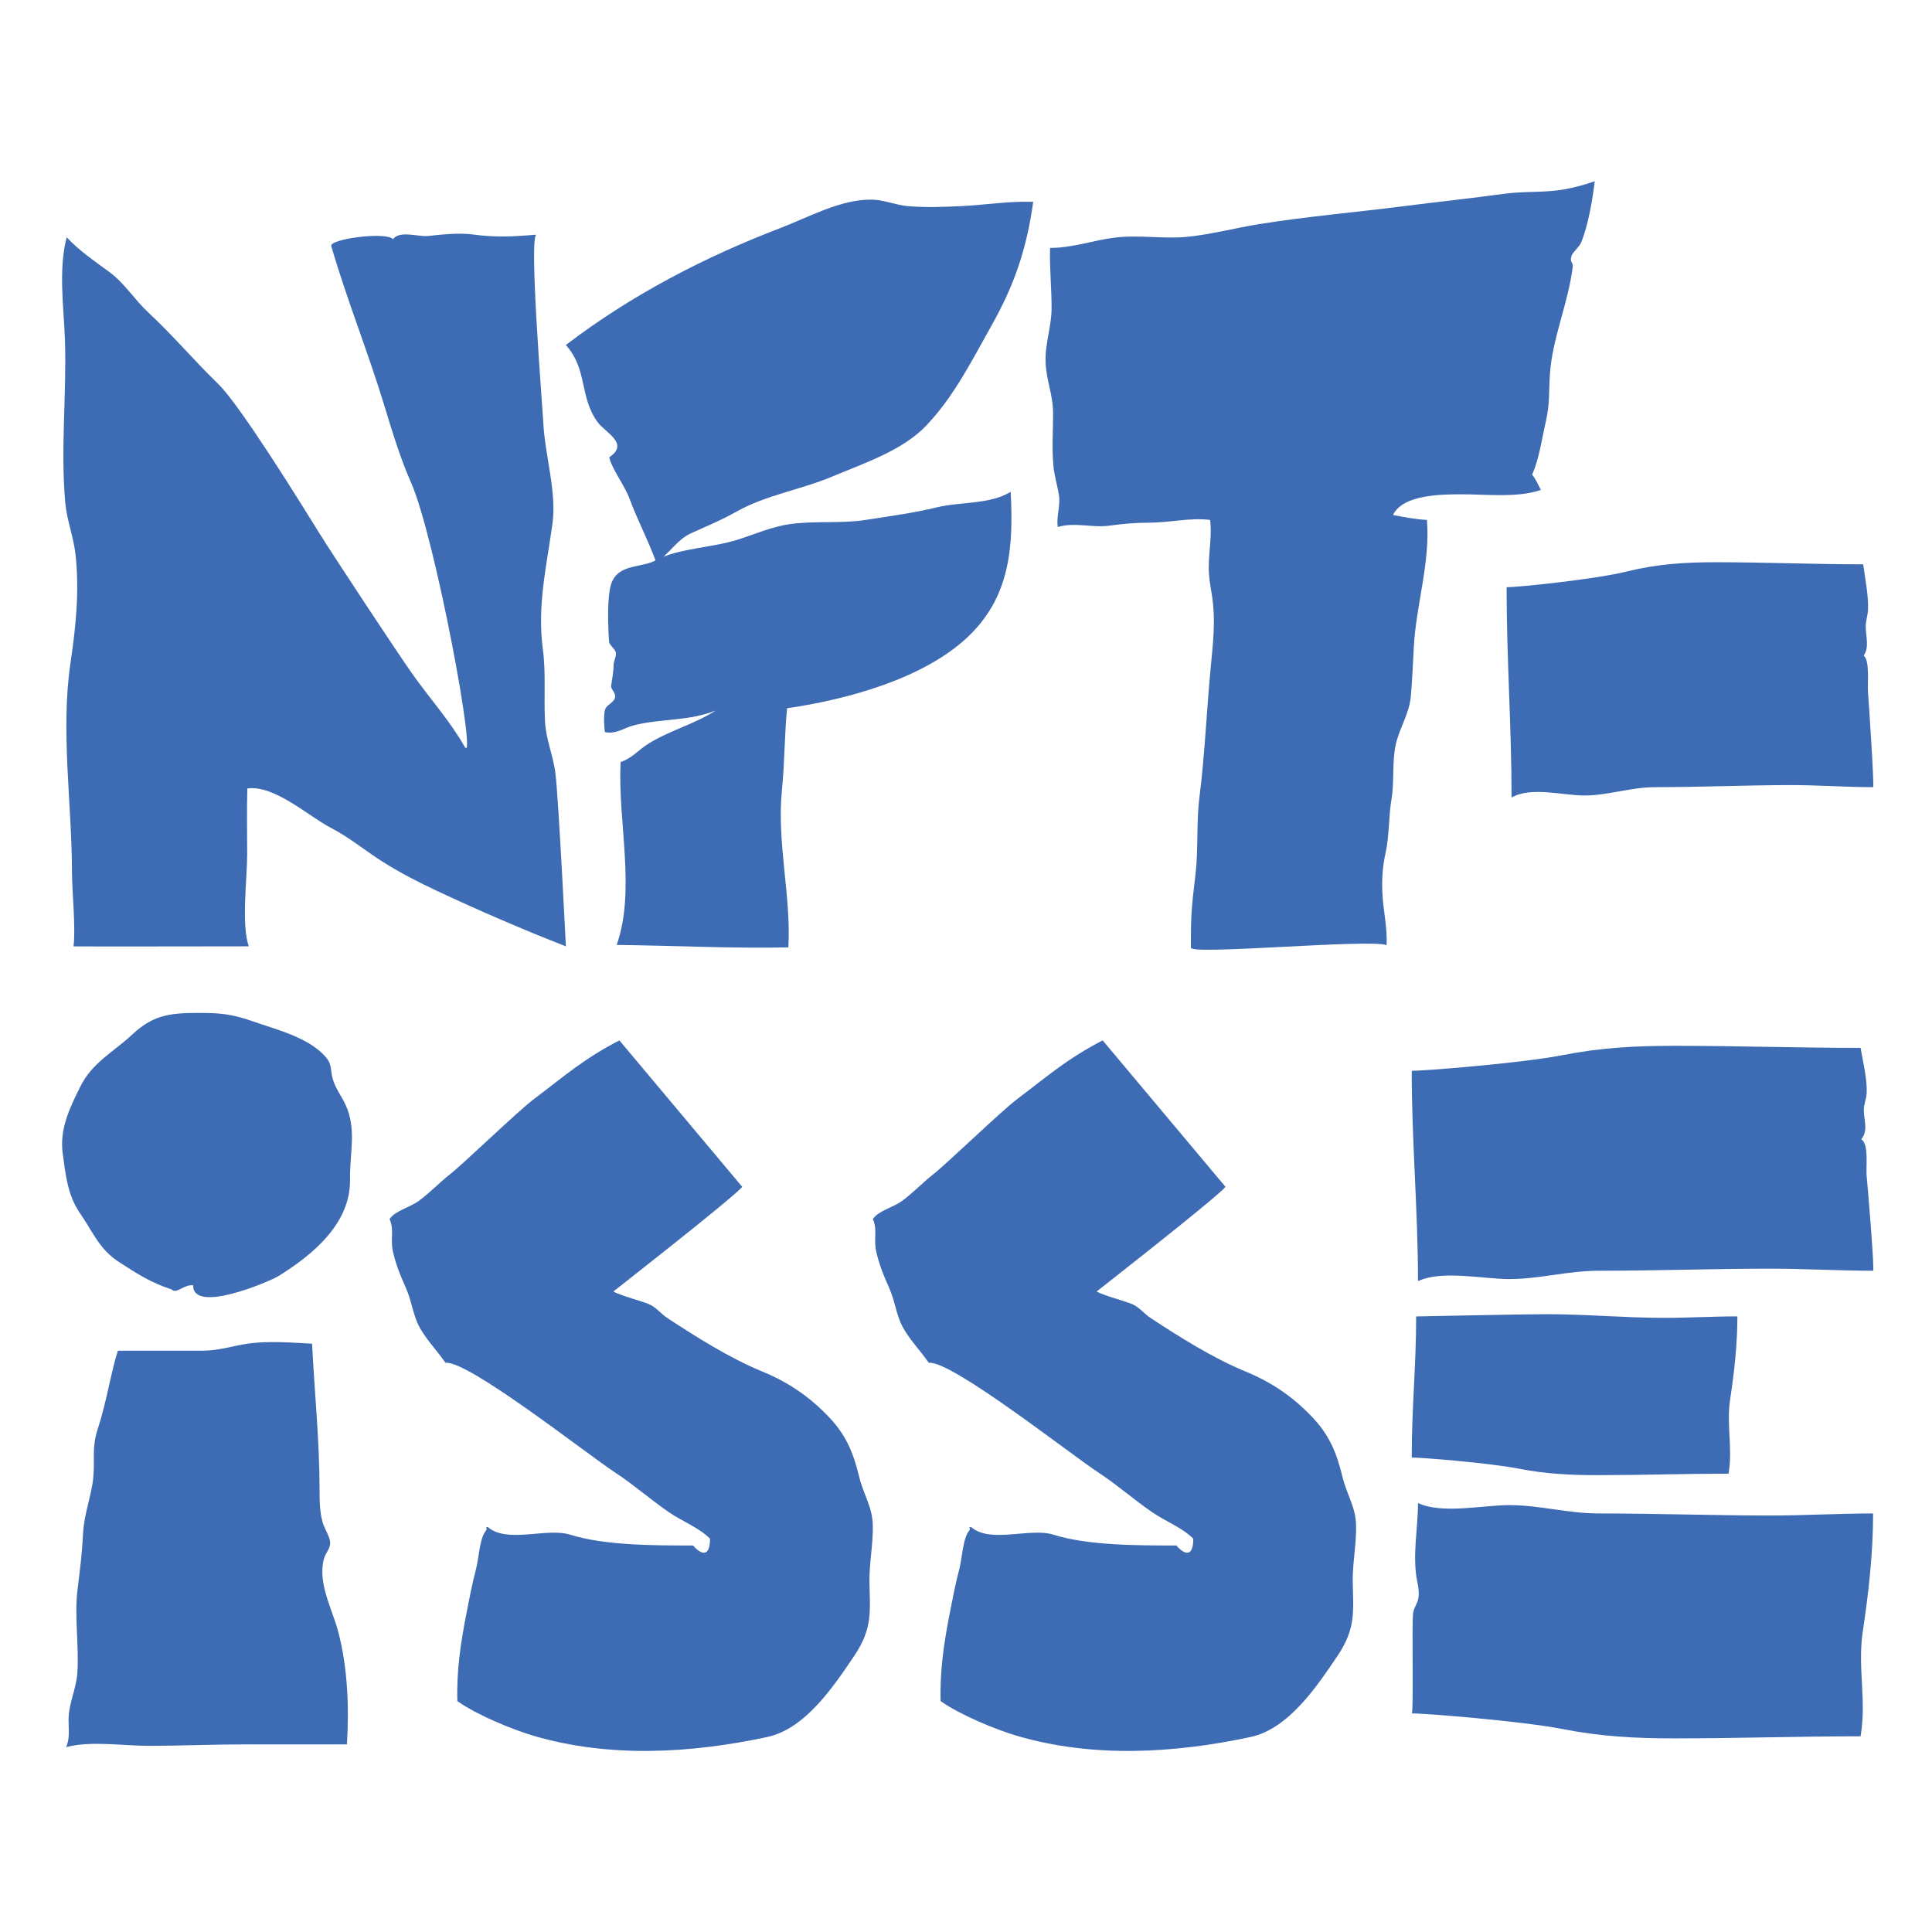 <?xml version="1.0" encoding="iso-8859-1"?>
<!-- Generator: Adobe Illustrator 25.4.1, SVG Export Plug-In . SVG Version: 6.00 Build 0)  -->
<svg version="1.1" id="Layer_1" xmlns="http://www.w3.org/2000/svg" xmlns:xlink="http://www.w3.org/1999/xlink" x="0px" y="0px"
	 viewBox="0 0 1600 1600" style="enable-background:new 0 0 1600 1600;" xml:space="preserve">
<path style="fill:#3D6BB4;" d="M55.248,196.521c10.675,11.446,23.183,19.767,35.491,28.897c12.77,9.473,20.651,22.784,32.132,33.413
	c19.942,18.461,38.079,40.012,57.925,59.237c18.43,17.853,70.597,102.413,82.78,122.052
	c13.962,22.506,65.551,100.377,77.432,117.291c14.208,20.228,31.685,39.626,43.635,60.715
	c11.242,19.841-23.822-172.101-44.324-218.71c-9.033-20.536-15.513-42.081-22.057-63.618
	c-13.466-44.319-31.03-87.625-43.923-132.032c-1.688-5.813,45.379-12.147,51.135-5.706c5.611-7.477,20.844-1.786,28.918-2.63
	c10.958-1.145,25.301-2.796,36.779-1.284c20.051,2.64,33.24,1.79,53.114,0.235c-6.508,0.509,4.992,142.583,5.642,155.636
	c1.347,27.076,11.191,57.348,7.624,83.435c-4.888,35.748-12.805,67.862-7.975,104.263c2.627,19.795,0.733,39.697,1.774,59.745
	c0.788,15.192,6.831,28.171,8.667,43.325c2.619,21.621,8.6,142.93,8.6,142.93c-35.474-13.891-71.174-29.211-106.568-45.842
	c-15.257-7.169-30.146-14.775-44.467-23.775c-15.017-9.437-27.772-20.323-43.793-28.64c-18.284-9.491-46.385-35.486-68.95-32.506
	c-0.55,18.101-0.144,36.354-0.144,54.505c0,20.699-4.991,57.902,1.307,76.261c0,0-146.861,0.253-145.128-0.003
	c1.973-14.397-1.268-46.656-1.27-61.15c-0.01-56.72-9.561-117.11-1.237-173.425c4.428-29.957,7.487-59.326,4.208-89.613
	c-1.595-14.731-7.188-28.513-8.528-43.202c-4.04-44.312,1.229-89.927-0.253-134.432C52.895,254.947,48.169,223.184,55.248,196.521z"
	/>
<path style="fill:#3D6BB4;" d="M543.474,465.625c10.548-6.511,16.942-18.618,28.803-24.011
	c13.976-6.355,24.628-10.588,38.051-18.139c23.707-13.337,53.976-18.307,78.639-28.703c26.611-11.218,58.374-21.567,78.053-42.259
	c23.28-24.477,37.628-53.636,54.02-82.735c19.223-34.125,29.182-63.787,34.635-102.623c-20.389-0.692-39.425,2.573-59.28,3.525
	c-14.29,0.685-30.232,1.28-44.487,0.036c-9.821-0.857-20.123-5.219-29.583-5.397c-25.929-0.488-52.847,14.662-76.187,23.588
	c-62.716,23.985-123.45,55.494-177.521,96.826c18.214,20.41,10.98,42.373,26.106,63.608c6.39,8.972,26.995,17.903,9.846,29.34
	c1.907,9.395,12.814,23.283,17.053,34.951C527.492,429.794,535.75,444.982,543.474,465.625z"/>
<path style="fill:#3D6BB4;" d="M543.474,463.77c18.509-9.737,46.018-10.097,66.976-16.688c14.254-4.483,28.742-10.987,44.08-13.087
	c20.794-2.848,41.994-0.198,62.645-3.456c19.733-3.113,39.398-5.667,58.724-10.382c19.151-4.672,44.115-2.328,61.084-12.828
	c2.504,46.574-0.729,87.965-36.451,121.05c-36.762,34.047-99.43,50.991-148.725,58.188c-2.136,22.28-1.998,45.196-4.227,67.43
	c-4.408,43.971,7.67,87.67,5.319,130.576c-47.731,1-94.551-1.483-142.201-2.024c16.088-45.706,0.635-102.712,3.306-151.506
	c8.891-2.758,14.505-9.729,22.217-14.655c17.911-11.441,38.77-16.476,56.539-28.007c-22.003,8.891-44.536,6.626-66.978,12.063
	c-9.3,2.253-14.907,7.743-24.83,5.88c-0.696-5.53-1.121-12.672-0.013-18.174c0.886-4.401,7.674-6.199,8.378-10.475
	c0.755-4.584-3.699-6.521-3.17-10.019c0.716-4.743,2.018-11.857,1.956-16.193c-0.055-3.815,1.942-6.545,1.975-10.196
	c0.034-3.684-5.355-6.588-5.628-9.787c-0.927-10.852-1.896-37.948,1.836-48.303C512.32,466.437,531.726,470.642,543.474,463.77z"/>
<path style="fill:#3D6BB4;" d="M869.641,205.324c-0.525,16.307,1.24,32.948,1.24,49.464c0,15.966-5.446,29.139-4.958,45.03
	c0.471,15.348,6.239,26.801,6.198,42.797c-0.039,15.09-1.066,28.75,0.276,43.252c0.763,8.243,3.313,16.154,4.577,24.219
	c1.411,9.006-2.378,17.584-0.938,26.358c13.52-4.205,28.765,0.803,42.571-1.101c11.134-1.536,21.402-2.485,33.182-2.485
	c16.561,0,34.374-4.362,50.328-2.286c1.803,11.997-1.066,26.437-1.081,38.92c-0.009,7.909,1.064,14.17,2.341,21.651
	c3.749,21.961,1.162,41.63-0.888,63.531c-3.304,35.307-4.73,70.478-9.162,105.52c-2.678,21.17-0.783,42.737-3.283,64.011
	c-3.305,28.124-3.869,32.804-3.785,60.602c0.019,6.383,146.599-7.327,162.032-2.115c0.819-14.933-2.956-28.961-3.496-43.981
	c-0.417-11.607,0.192-20.985,2.614-32.014c3.324-15.138,2.429-29.688,4.96-44.784c2.492-14.859,0.284-31.745,3.734-46.191
	c3.236-13.548,11.131-24.934,12.336-39.519c1.142-13.826,1.699-26.432,2.415-40.21c1.822-35.068,13.811-70.318,10.85-105.427
	c-9.741-0.489-18.657-2.282-28.1-4.076c8.189-17.071,40.459-17.03,55.994-17.127c20.61-0.129,47.073,3.152,66.487-3.628
	c-2.241-4.282-4.326-9.14-7.211-12.626c6.011-13.916,7.844-28.972,11.233-43.668c3.495-15.155,2.446-24.134,3.464-39.63
	c1.931-29.417,15.076-58.412,18.886-88.689c0.567-4.502-3.005-3.323-0.827-9.661c0.816-2.376,6.332-7.102,7.808-10.682
	c6.002-14.56,9.302-35.174,11.308-50.734c-7.497,2.739-16.907,5.286-25.245,6.775c-16.293,2.909-33.138,1.393-49.566,3.646
	c-27.608,3.786-55.295,6.673-82.964,10.221c-40.133,5.145-80.847,8.566-120.414,14.956c-19.502,3.149-39.027,8.346-58.469,10.405
	c-19.705,2.088-40.196-1.644-59.911,0.623C905.662,198.801,888.615,205.324,869.641,205.324z"/>
<path style="fill:#3D6BB4;" d="M97.642,1118.59c23.318,0,46.637-0.054,69.956,0c14.224,0.033,25.452-4.238,38.678-5.991
	c16.552-2.194,35.405-0.726,52.188,0.179c1.957,40.244,6.176,80.014,6.189,120.883c0.003,9.536,0.085,18.582,2.67,27.541
	c1.178,4.084,5.81,11.698,6.065,15.61c0.407,6.221-3.532,8.088-5.189,14.45c-5.187,19.913,6.906,41.222,11.776,59.566
	c7.882,29.693,9.27,62.539,7.325,93.79c-28.13,0.109-56.347,0.016-84.504,0.006c-26.697-0.01-53.214,1.199-79.945,1.199
	c-21.491,0-47.27-4.373-68.098,1.079c3.242-7.006,1.992-15.063,2.036-22.655c0.081-13.93,6.316-25.025,7.264-38.843
	c1.571-22.899-2.673-46.779,0.217-69.565c1.972-15.549,3.73-29.81,4.535-45.948c0.804-16.115,6.912-31.129,8.409-45.82
	c1.517-14.888-1.426-24.729,3.639-40.311C88.578,1159.992,92.2,1134.853,97.642,1118.59z"/>
<path style="fill:#3D6BB4;" d="M142.098,1067.804c-17.332-5.561-28.587-13.021-43.289-22.478
	c-16.799-10.806-21.737-25.038-32.674-40.784c-10.072-14.5-11.901-32.071-14.213-49.411c-2.714-20.354,5.996-37.925,14.547-55.166
	c10.022-20.209,27.471-28.658,42.953-43.124c16.885-15.776,30.229-17.892,53.374-17.98c18.837-0.071,28.771,0.714,46.369,6.902
	c19.26,6.771,45.358,12.985,59.814,28.721c6.379,6.944,4.319,10.681,6.465,18.558c2.314,8.497,6.791,13.551,10.566,21.575
	c9.64,20.492,3.499,39.927,3.88,61.908c0.63,36.325-30.011,62.013-59.009,80.107c-7.579,4.729-71.368,31.882-70.911,7.761
	C152.067,1063.608,146.146,1072.121,142.098,1067.804z"/>
<path style="fill:#3D6BB4;" d="M512.933,861.585c-29.896,15.602-44.32,28.653-70.643,48.521
	c-13.846,10.451-57.949,53.219-69.654,62.405c-8.952,7.025-16.981,15.644-26.149,22.265c-7.244,5.231-19.109,7.88-23.873,14.751
	c3.97,8.731,0.645,16.51,2.636,26.089c2.304,11.08,6.368,20.765,11.057,31.381c4.197,9.503,5.176,18.539,9.133,27.954
	c5.014,11.932,16.198,22.972,23.515,33.655c18.613-2.166,116.34,75.059,141.123,91.325c15.406,10.111,29.169,22.439,44.501,32.839
	c10.836,7.35,24.261,12.309,33.443,21.532c-0.055,15.51-7.219,13.452-14.043,5.604c-31.677,0-73.065,0.103-101.93-8.986
	c-19.102-6.015-52.169,7.599-68.015-6.284c-2.845-0.047-0.152,1.259-1.377,2.662c-5.57,6.387-5.981,22.872-8.428,32.104
	c-3.257,12.288-5.645,25.056-8.116,37.64c-4.613,23.495-8.101,47.204-7.329,71.749c16.543,11.683,46.018,23.685,63.129,28.721
	c62.82,18.491,130.279,14.535,193.504,0.992c31.643-6.778,55.056-42.104,71.935-67.06c15.708-23.224,13.036-37.52,12.681-61.686
	c-0.215-14.627,3.035-30.695,2.799-46.195c-0.237-15.533-7.591-25.37-11.294-40.542c-5.014-20.544-11.034-35.044-26.036-50.516
	c-15.969-16.469-32.934-27.889-54.26-36.706c-27.528-11.38-53.903-28.145-78.432-44.166c-5.244-3.425-9.082-8.611-14.567-11.242
	c-5.275-2.53-24.591-7.446-30.273-10.852c0,0,98.427-76.937,106.733-86.629L512.933,861.585z"/>
<path style="fill:#3D6BB4;" d="M913.164,861.585c-29.896,15.602-44.32,28.653-70.643,48.521
	c-13.846,10.451-57.949,53.219-69.654,62.405c-8.952,7.025-16.981,15.644-26.149,22.265c-7.244,5.231-19.109,7.88-23.873,14.751
	c3.97,8.731,0.645,16.51,2.636,26.089c2.304,11.08,6.368,20.765,11.057,31.381c4.197,9.503,5.176,18.539,9.133,27.954
	c5.014,11.932,16.198,22.972,23.515,33.655c18.613-2.166,116.34,75.059,141.123,91.325c15.406,10.111,29.169,22.439,44.501,32.839
	c10.836,7.35,24.261,12.309,33.443,21.532c-0.055,15.51-7.219,13.452-14.043,5.604c-31.677,0-73.065,0.103-101.93-8.986
	c-19.101-6.015-52.169,7.599-68.015-6.284c-2.845-0.047-0.152,1.259-1.377,2.662c-5.57,6.387-5.981,22.872-8.428,32.104
	c-3.257,12.288-5.645,25.056-8.116,37.64c-4.613,23.495-8.101,47.204-7.329,71.749c16.543,11.683,46.018,23.685,63.129,28.721
	c62.82,18.491,130.279,14.535,193.504,0.992c31.643-6.778,55.056-42.104,71.935-67.06c15.708-23.224,13.036-37.52,12.681-61.686
	c-0.215-14.627,3.035-30.695,2.799-46.195c-0.237-15.533-7.591-25.37-11.294-40.542c-5.014-20.544-11.034-35.044-26.036-50.516
	c-15.969-16.469-32.934-27.889-54.26-36.706c-27.528-11.38-53.903-28.145-78.432-44.166c-5.244-3.425-9.082-8.611-14.567-11.242
	c-5.275-2.53-24.591-7.446-30.273-10.852c0,0,98.427-76.937,106.733-86.629L913.164,861.585z"/>
<path style="fill:#3D6BB4;" d="M1169.135,886.795c-0.016,58.75,5.187,115.758,5.187,174.199c19.976-9.399,54.11-1.643,76.024-1.725
	c25.397-0.095,47.718-6.899,74.043-6.899c46.95,0,93.407-1.647,140.389-1.725c28.728-0.047,57.405,1.725,86.437,1.725
	c1.362,0-4.576-71.016-5.317-78.202c-0.798-7.725,2.042-26.732-4.499-30.695c6.011-7.21,2.167-15.561,2.12-24.129
	c-0.028-4.944,2.133-9.021,2.382-14.227c0.534-11.189-3.14-26.165-5.058-37.295c-50.64,0-103.009-1.725-153.649-1.725
	c-32.7,0-61.161,1.458-93.219,7.746C1260.114,880.485,1178.279,886.952,1169.135,886.795z"/>
<path style="fill:#3D6BB4;" d="M1169.135,1207.051c-0.012-41.471,3.661-75.571,3.661-116.824c0,0,88.869-1.868,107.451-1.868
	c33.141,0,64.413,2.978,97.576,3.033c20.279,0.033,40.521-1.218,61.015-1.218c0,23.143-2.632,46.402-5.998,68.741
	c-3.239,21.498,2.317,40.403-1.325,61.527c-35.746,0-72.712,1.217-108.458,1.217c-23.083,0-43.172-1.029-65.802-5.468
	C1233.356,1211.505,1175.59,1206.94,1169.135,1207.051z"/>
<path style="fill:#3D6BB4;" d="M1169.135,1418.953c1.737-0.03-0.093-75.194,1.181-83.298c0.765-4.855,4.017-7.976,4.527-13.474
	c0.41-4.415-0.343-8.461-1.13-12.308c-4.321-21.107,0.609-43.819,0.609-65.12c19.976,9.399,54.11,1.643,76.024,1.725
	c25.397,0.095,47.718,6.899,74.043,6.899c46.95,0,93.407,1.647,140.389,1.725c28.728,0.047,57.405-1.725,86.437-1.725
	c0,32.785-3.729,65.736-8.497,97.383c-4.588,30.456,3.282,57.237-1.876,87.164c-50.64,0-103.009,1.725-153.649,1.725
	c-32.7,0-61.161-1.458-93.219-7.746C1260.115,1425.263,1178.281,1418.796,1169.135,1418.953z"/>
<path style="fill:#3D6BB4;" d="M1247.698,486.322c-0.013,58.75,4.121,115.758,4.121,174.199c15.871-9.398,42.99-1.643,60.4-1.725
	c20.178-0.095,37.911-6.899,58.826-6.899c37.302,0,74.211-1.647,111.538-1.725c22.824-0.047,45.607,1.725,68.673,1.725
	c1.082,0-3.635-71.016-4.224-78.202c-0.634-7.725,1.622-26.732-3.575-30.695c4.776-7.21,1.722-15.56,1.684-24.129
	c-0.022-4.944,1.695-9.021,1.892-14.227c0.424-11.189-2.495-26.165-4.019-37.295c-40.233,0-81.84-1.725-122.073-1.725
	c-25.98,0-48.592,1.458-74.061,7.746C1319.98,480.013,1254.963,486.48,1247.698,486.322z"/>
</svg>
